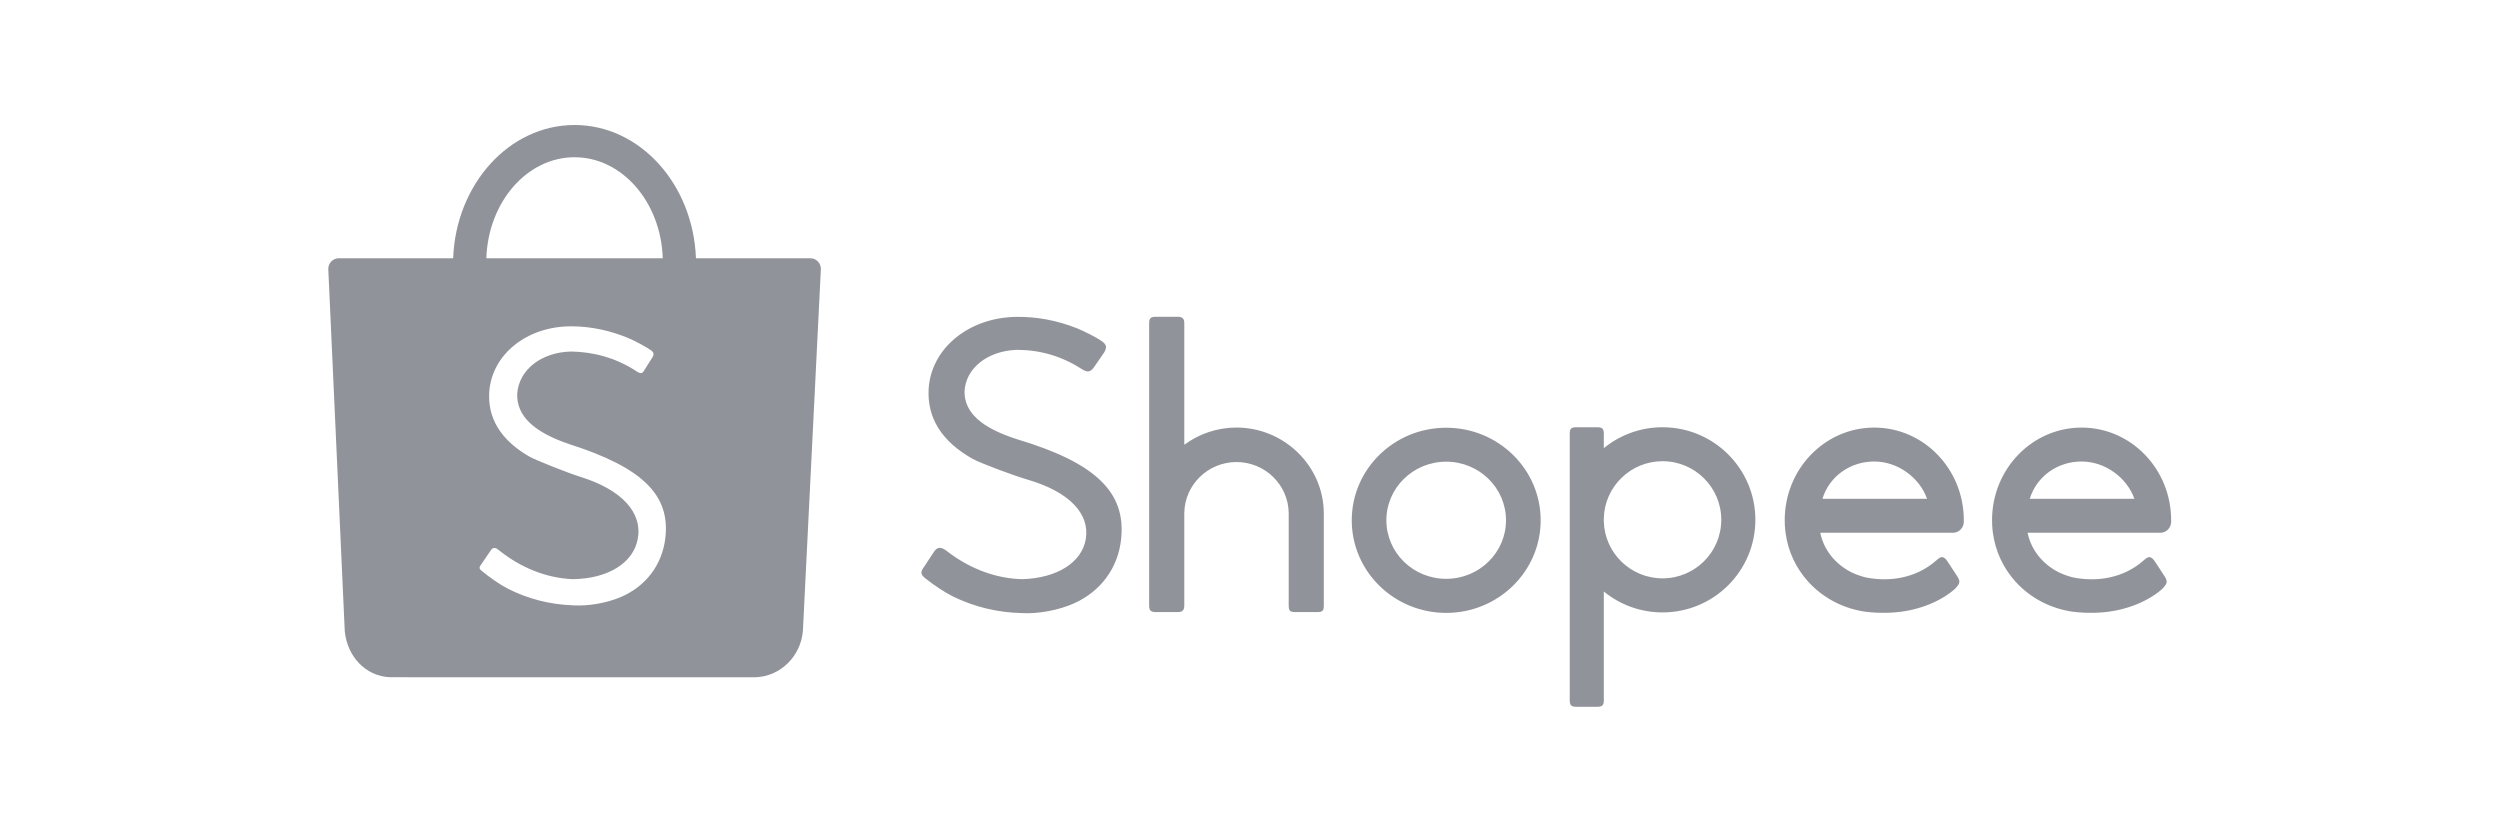 <svg width="120" height="40" viewBox="0 0 120 40" fill="none" xmlns="http://www.w3.org/2000/svg">
<g clip-path="url(#clip0_18_3937)">
<path d="M31.934 25.843C32.187 23.767 30.85 22.444 27.321 21.317C25.611 20.734 24.806 19.97 24.825 18.918C24.896 17.752 25.982 16.902 27.423 16.873C28.421 16.893 29.53 17.137 30.608 17.857C30.736 17.937 30.826 17.925 30.899 17.814C30.999 17.654 31.247 17.268 31.33 17.13C31.386 17.04 31.397 16.923 31.255 16.819C31.05 16.668 30.477 16.36 30.169 16.232C29.333 15.882 28.395 15.661 27.394 15.663C25.286 15.672 23.624 17.006 23.486 18.786C23.395 20.07 24.031 21.113 25.396 21.909C25.685 22.077 27.252 22.7 27.874 22.894C29.834 23.504 30.851 24.598 30.612 25.873C30.395 27.03 29.177 27.777 27.5 27.8C26.169 27.749 24.972 27.207 24.044 26.485C24.02 26.467 23.904 26.377 23.888 26.365C23.773 26.275 23.648 26.281 23.572 26.397C23.515 26.483 23.156 27.001 23.066 27.137C22.981 27.256 23.026 27.322 23.115 27.396C23.503 27.719 24.017 28.073 24.368 28.252C25.332 28.743 26.379 29.013 27.492 29.055C28.208 29.104 29.111 28.95 29.785 28.664C30.996 28.15 31.777 27.124 31.934 25.843ZM27.579 7.548C25.294 7.548 23.432 9.701 23.345 12.396H31.812C31.725 9.701 29.863 7.548 27.579 7.548ZM36.251 32.509L36.164 32.51L18.728 32.507H18.727C17.541 32.463 16.669 31.502 16.55 30.308L16.539 30.093L15.759 12.942L15.759 12.942C15.758 12.929 15.758 12.916 15.758 12.903C15.758 12.626 15.98 12.401 16.255 12.396L21.751 12.396C21.886 8.837 24.443 6 27.579 6C30.714 6 33.272 8.837 33.406 12.396H38.886H38.894C39.174 12.396 39.401 12.623 39.401 12.903C39.401 12.911 39.401 12.92 39.401 12.929V12.929L38.546 30.148L38.538 30.293C38.435 31.502 37.458 32.476 36.251 32.509ZM48.819 21.084C52.574 22.208 54.052 23.614 53.815 25.87C53.67 27.261 52.839 28.39 51.536 28.969C50.817 29.288 49.855 29.469 49.088 29.43C47.906 29.406 46.789 29.14 45.755 28.637C45.382 28.455 44.831 28.094 44.403 27.75L44.402 27.749C44.202 27.581 44.178 27.471 44.315 27.268C44.35 27.213 44.415 27.115 44.565 26.889C44.693 26.695 44.822 26.5 44.828 26.49C44.988 26.248 45.157 26.248 45.391 26.409C45.393 26.41 45.414 26.426 45.474 26.47C45.522 26.506 45.551 26.528 45.556 26.532C46.62 27.327 47.847 27.775 49.071 27.8C50.746 27.749 51.926 26.997 52.117 25.881C52.325 24.654 51.311 23.602 49.331 23.024C48.638 22.822 47.124 22.255 46.701 22.033C45.216 21.203 44.499 20.076 44.574 18.674C44.691 16.733 46.471 15.259 48.743 15.21C49.741 15.19 50.74 15.378 51.703 15.761C52.05 15.899 52.658 16.213 52.877 16.369C53.132 16.549 53.132 16.674 53.008 16.906C52.991 16.936 52.925 17.032 52.753 17.277L52.752 17.278C52.571 17.537 52.517 17.615 52.501 17.642C52.352 17.835 52.227 17.895 51.972 17.741C50.969 17.098 49.953 16.795 48.804 16.792C47.387 16.845 46.347 17.684 46.297 18.798C46.297 19.801 47.093 20.53 48.819 21.084ZM59.352 20.522C61.643 20.522 63.535 22.371 63.543 24.637V29.064C63.543 29.32 63.477 29.38 63.227 29.38H62.174C61.921 29.38 61.858 29.32 61.858 29.064V24.65C61.852 23.284 60.732 22.178 59.352 22.178C57.975 22.178 56.857 23.279 56.846 24.641V29.064C56.846 29.284 56.76 29.38 56.53 29.38H55.475C55.224 29.38 55.159 29.287 55.159 29.064V15.52C55.159 15.288 55.224 15.205 55.475 15.205H56.53C56.756 15.205 56.846 15.292 56.846 15.52V21.349C57.567 20.816 58.441 20.522 59.352 20.522ZM69.417 27.784C71.003 27.784 72.288 26.525 72.288 24.973C72.288 23.42 71.003 22.161 69.417 22.161C67.831 22.161 66.546 23.42 66.546 24.973C66.546 26.525 67.831 27.784 69.417 27.784ZM69.418 20.531C71.921 20.531 73.952 22.52 73.952 24.975C73.952 27.429 71.921 29.419 69.418 29.419C66.914 29.419 64.884 27.429 64.884 24.975C64.884 22.52 66.914 20.531 69.418 20.531ZM97.429 23.943H102.451C102.09 22.918 101.04 22.152 99.918 22.152C98.755 22.152 97.758 22.868 97.429 23.943ZM103.697 25.573C103.69 25.573 103.682 25.572 103.677 25.572H97.326C97.487 26.388 98.047 27.082 98.822 27.471C99.022 27.567 99.241 27.647 99.474 27.709C100.609 27.947 101.912 27.774 102.904 26.892C102.919 26.876 102.946 26.859 102.975 26.834C103.141 26.687 103.258 26.724 103.388 26.887C103.388 26.887 103.575 27.146 103.908 27.676C104.051 27.899 104.041 28.007 103.8 28.255C103.791 28.265 103.772 28.282 103.744 28.307C103.698 28.347 103.644 28.391 103.58 28.439C103.4 28.575 103.184 28.711 102.932 28.838C102.002 29.306 100.856 29.527 99.494 29.363C99.448 29.356 99.412 29.35 99.377 29.344V29.347L99.3 29.332C98.304 29.147 97.41 28.651 96.752 27.926C96.748 27.922 96.748 27.922 96.747 27.921C96.157 27.27 95.777 26.461 95.658 25.572H95.657L95.65 25.514C95.629 25.334 95.618 25.151 95.618 24.968C95.618 22.514 97.542 20.524 99.917 20.524C102.291 20.524 104.215 22.514 104.215 24.968C104.215 24.987 104.215 24.995 104.215 25.001C104.216 25.012 104.216 25.025 104.216 25.038C104.216 25.324 103.998 25.559 103.72 25.572C103.712 25.572 103.705 25.573 103.697 25.573ZM79.802 27.761C81.359 27.761 82.621 26.503 82.621 24.95C82.621 23.397 81.359 22.138 79.802 22.138C78.271 22.138 77.021 23.356 76.983 24.877V25.022C77.021 26.544 78.271 27.761 79.802 27.761ZM79.802 20.508C82.263 20.508 84.258 22.497 84.258 24.952C84.258 27.406 82.263 29.396 79.802 29.396C78.759 29.396 77.772 29.037 76.983 28.393V33.611C76.983 33.845 76.918 33.926 76.667 33.926H75.663C75.412 33.926 75.347 33.843 75.347 33.611V20.823C75.347 20.578 75.412 20.508 75.663 20.508H76.667C76.918 20.508 76.983 20.584 76.983 20.823V21.511C77.772 20.867 78.759 20.508 79.802 20.508ZM87.477 23.943H92.499C92.138 22.918 91.087 22.152 89.966 22.152C88.803 22.152 87.806 22.868 87.477 23.943ZM94.263 24.968C94.263 24.987 94.263 24.995 94.263 25.001C94.264 25.012 94.264 25.025 94.264 25.038C94.264 25.324 94.045 25.559 93.768 25.572C93.76 25.572 93.753 25.573 93.745 25.573C93.737 25.573 93.73 25.572 93.725 25.572H87.373C87.535 26.388 88.095 27.082 88.87 27.471C89.07 27.567 89.289 27.647 89.522 27.709C90.657 27.947 91.959 27.774 92.952 26.892C92.966 26.876 92.993 26.859 93.022 26.834C93.189 26.687 93.306 26.724 93.436 26.887C93.436 26.887 93.623 27.146 93.956 27.676C94.099 27.899 94.088 28.007 93.848 28.255C93.838 28.265 93.82 28.282 93.792 28.307C93.746 28.347 93.692 28.391 93.628 28.439C93.448 28.575 93.232 28.711 92.98 28.838C92.05 29.306 90.904 29.527 89.542 29.363C89.496 29.356 89.46 29.35 89.425 29.344V29.347L89.348 29.332C88.352 29.147 87.457 28.651 86.799 27.926C86.796 27.922 86.796 27.922 86.795 27.921C86.204 27.27 85.825 26.461 85.706 25.572H85.705L85.698 25.514C85.677 25.334 85.666 25.151 85.666 24.968C85.666 22.514 87.59 20.524 89.965 20.524C92.339 20.524 94.263 22.514 94.263 24.968Z" fill="#909399"/>
</g>
<defs>
<clipPath id="clip0_18_3937">
<rect width="88.484" height="28" fill="white" transform="translate(15.758 6)"/>
</clipPath>
</defs>
</svg>
